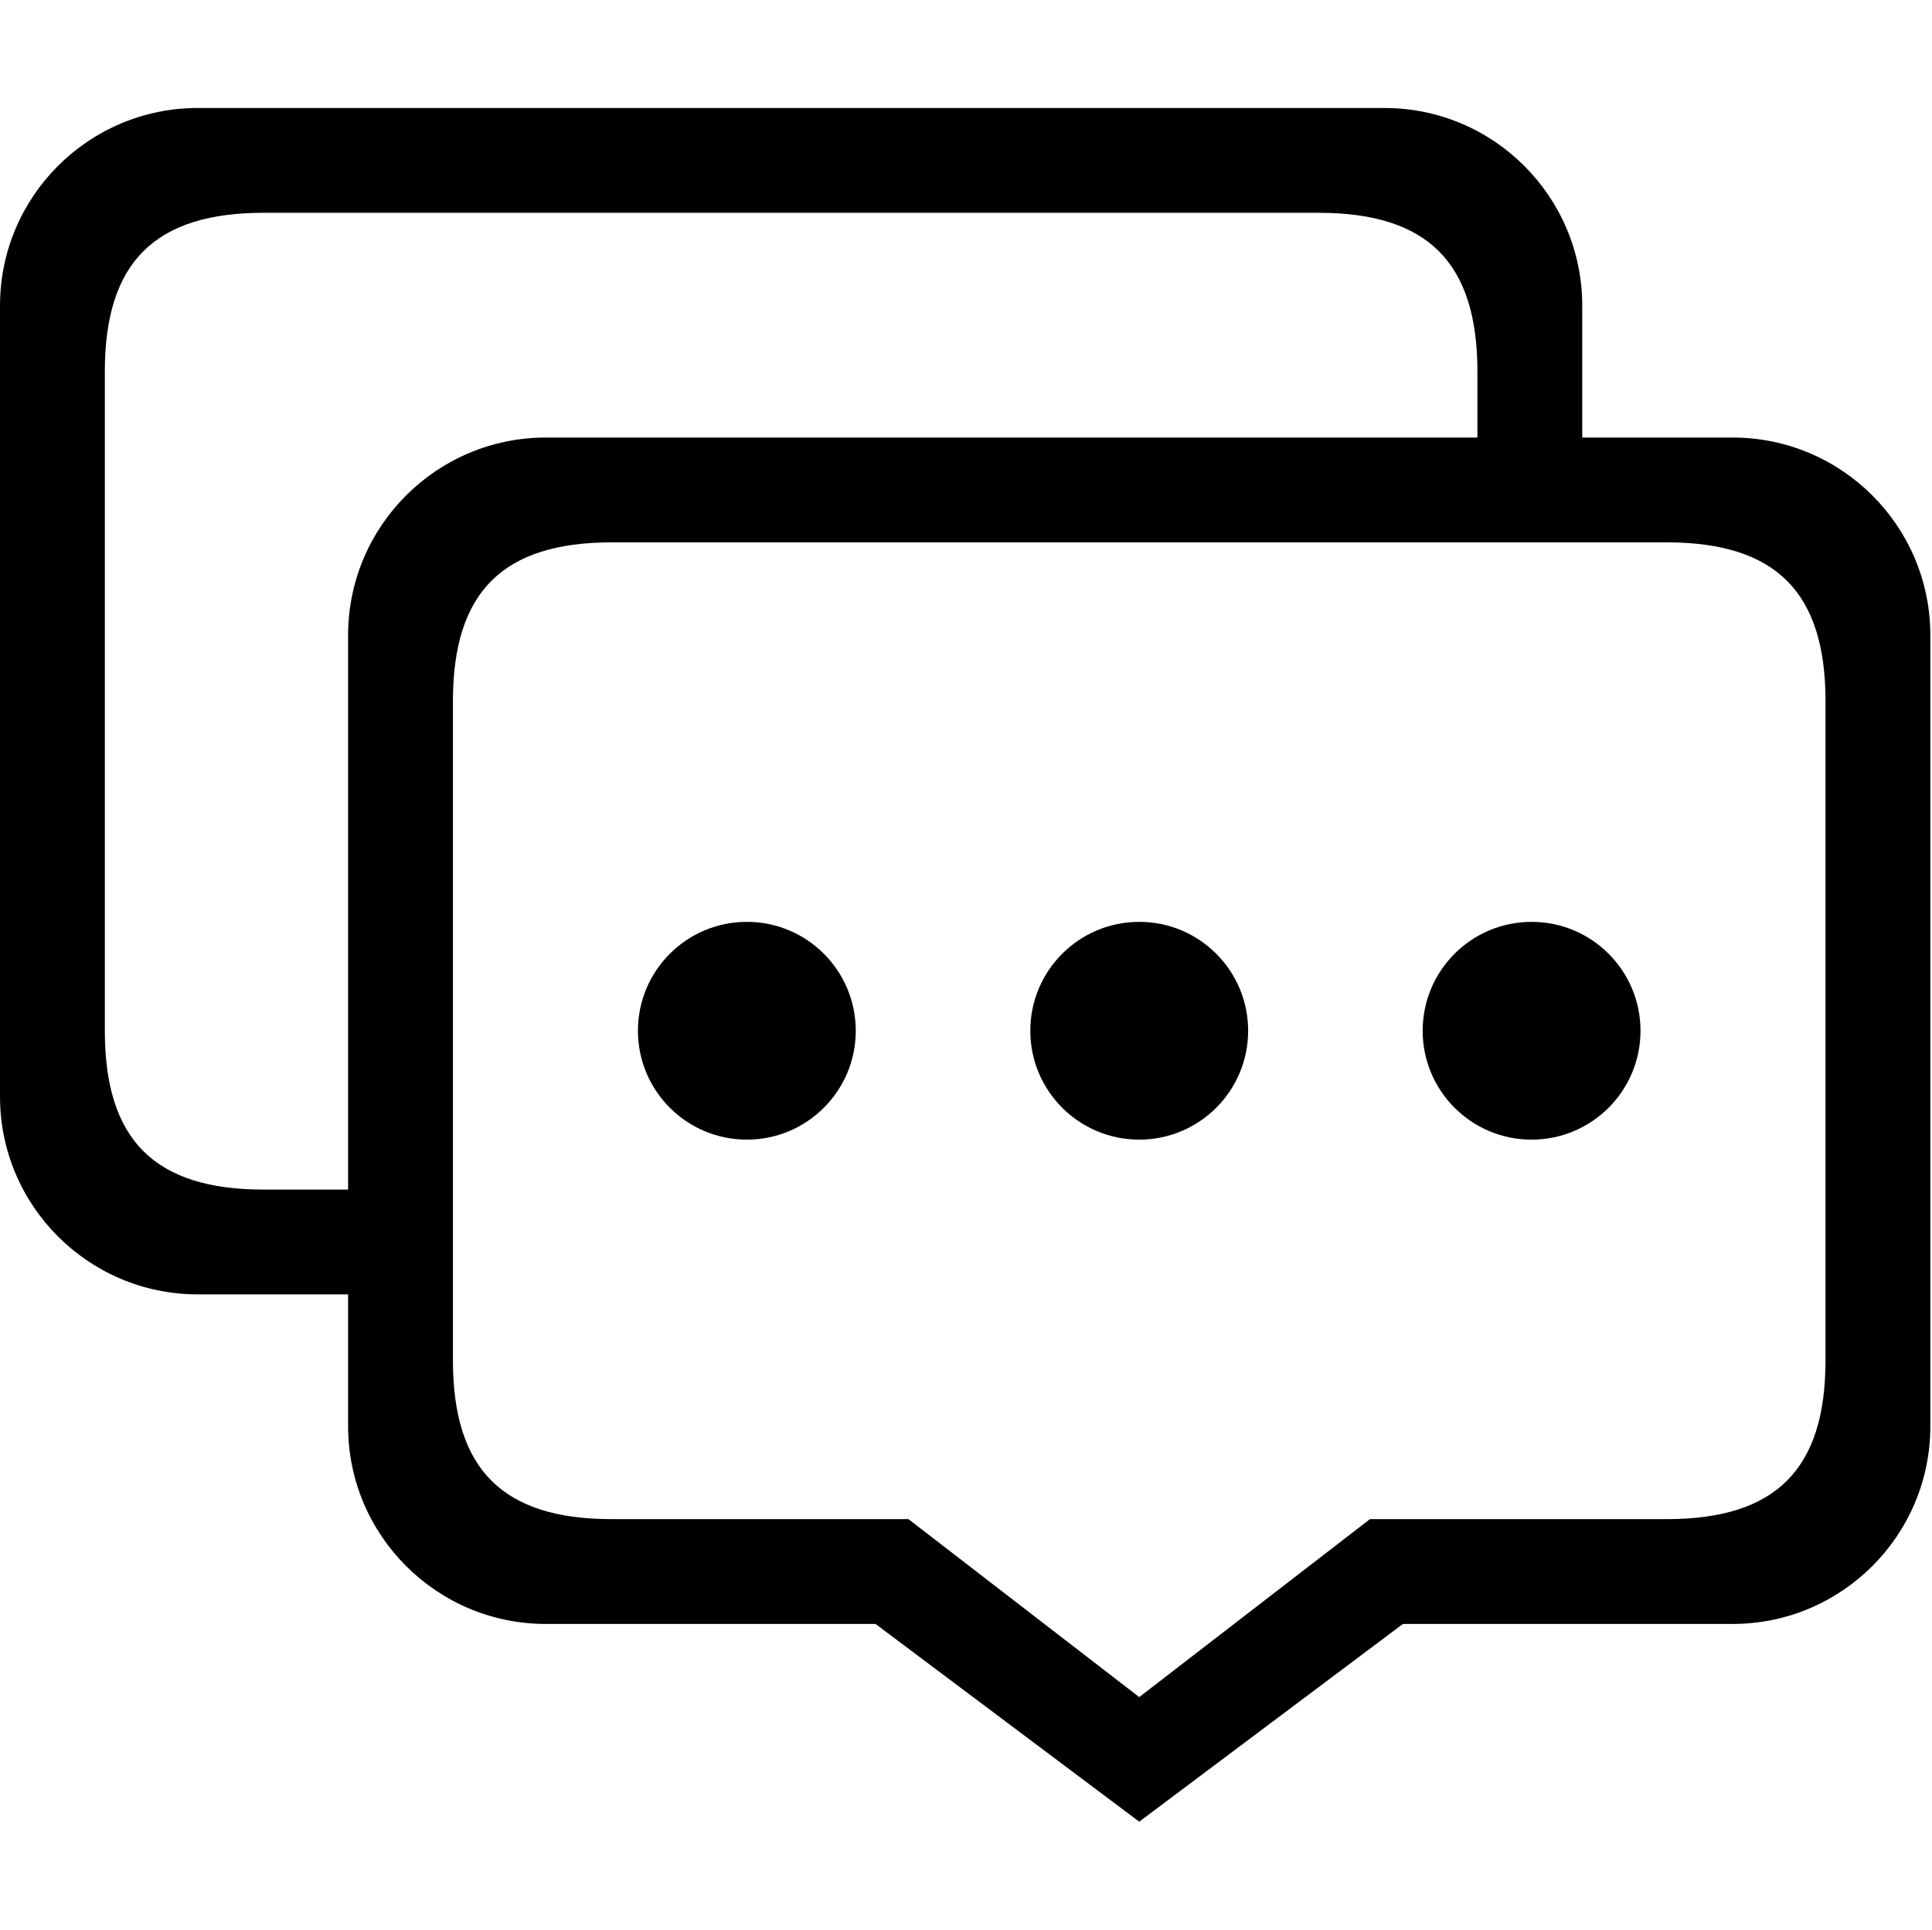 <?xml version="1.0" standalone="no"?><!DOCTYPE svg PUBLIC "-//W3C//DTD SVG 1.1//EN" "http://www.w3.org/Graphics/SVG/1.1/DTD/svg11.dtd"><svg t="1493425693120" class="icon" style="" viewBox="0 0 1025 1024" version="1.1" xmlns="http://www.w3.org/2000/svg" p-id="19694" xmlns:xlink="http://www.w3.org/1999/xlink" width="200.195" height="200"><defs><style type="text/css"></style></defs><path d="M919.19 232.187l-79.746 0 0-69.952c0-57.922-47.01-104.93-104.932-104.93L104.934 57.305c-57.922 0-104.93 47.008-104.93 104.93l0 419.722c0 57.92 47.008 104.924 104.93 104.924l79.746 0 0 69.956c0 57.924 47.01 104.932 104.928 104.932l174.886 0 139.908 104.928 139.902-104.928 174.886 0c57.92 0 104.93-47.008 104.93-104.932L1024.12 337.119C1024.12 279.197 977.11 232.187 919.19 232.187zM184.68 337.119l0 294.15-44.77 0c-57.922 0-84.29-26.368-84.29-84.288l0-349.77c0-57.92 26.368-84.29 84.29-84.29l559.624 0c57.922 0 84.292 26.37 84.292 84.29l0 34.976L289.608 232.187C231.69 232.187 184.68 279.197 184.68 337.119zM968.502 721.861c0 57.92-26.368 84.288-84.288 84.288L726.816 806.149l-122.414 94.44-122.42-94.44L324.586 806.149c-57.922 0-84.288-26.368-84.288-84.288L240.298 372.095c0-57.922 26.366-84.29 84.288-84.29l559.628 0c57.92 0 84.288 26.368 84.288 84.29L968.502 721.861zM338.449 546.981c0 31.91 25.872 57.782 57.784 57.782 31.913 0 57.785-25.872 57.785-57.782 0-31.916-25.872-57.786-57.785-57.786C364.321 489.195 338.449 515.065 338.449 546.981zM546.616 546.981c0 31.91 25.872 57.782 57.786 57.782 31.91 0 57.782-25.872 57.782-57.782 0-31.916-25.872-57.786-57.782-57.786C572.488 489.195 546.616 515.065 546.616 546.981zM754.78 546.981c0 31.91 25.872 57.782 57.784 57.782 31.914 0 57.786-25.872 57.786-57.782 0-31.916-25.872-57.786-57.786-57.786C780.652 489.195 754.78 515.065 754.78 546.981z" p-id="19695"></path></svg>
